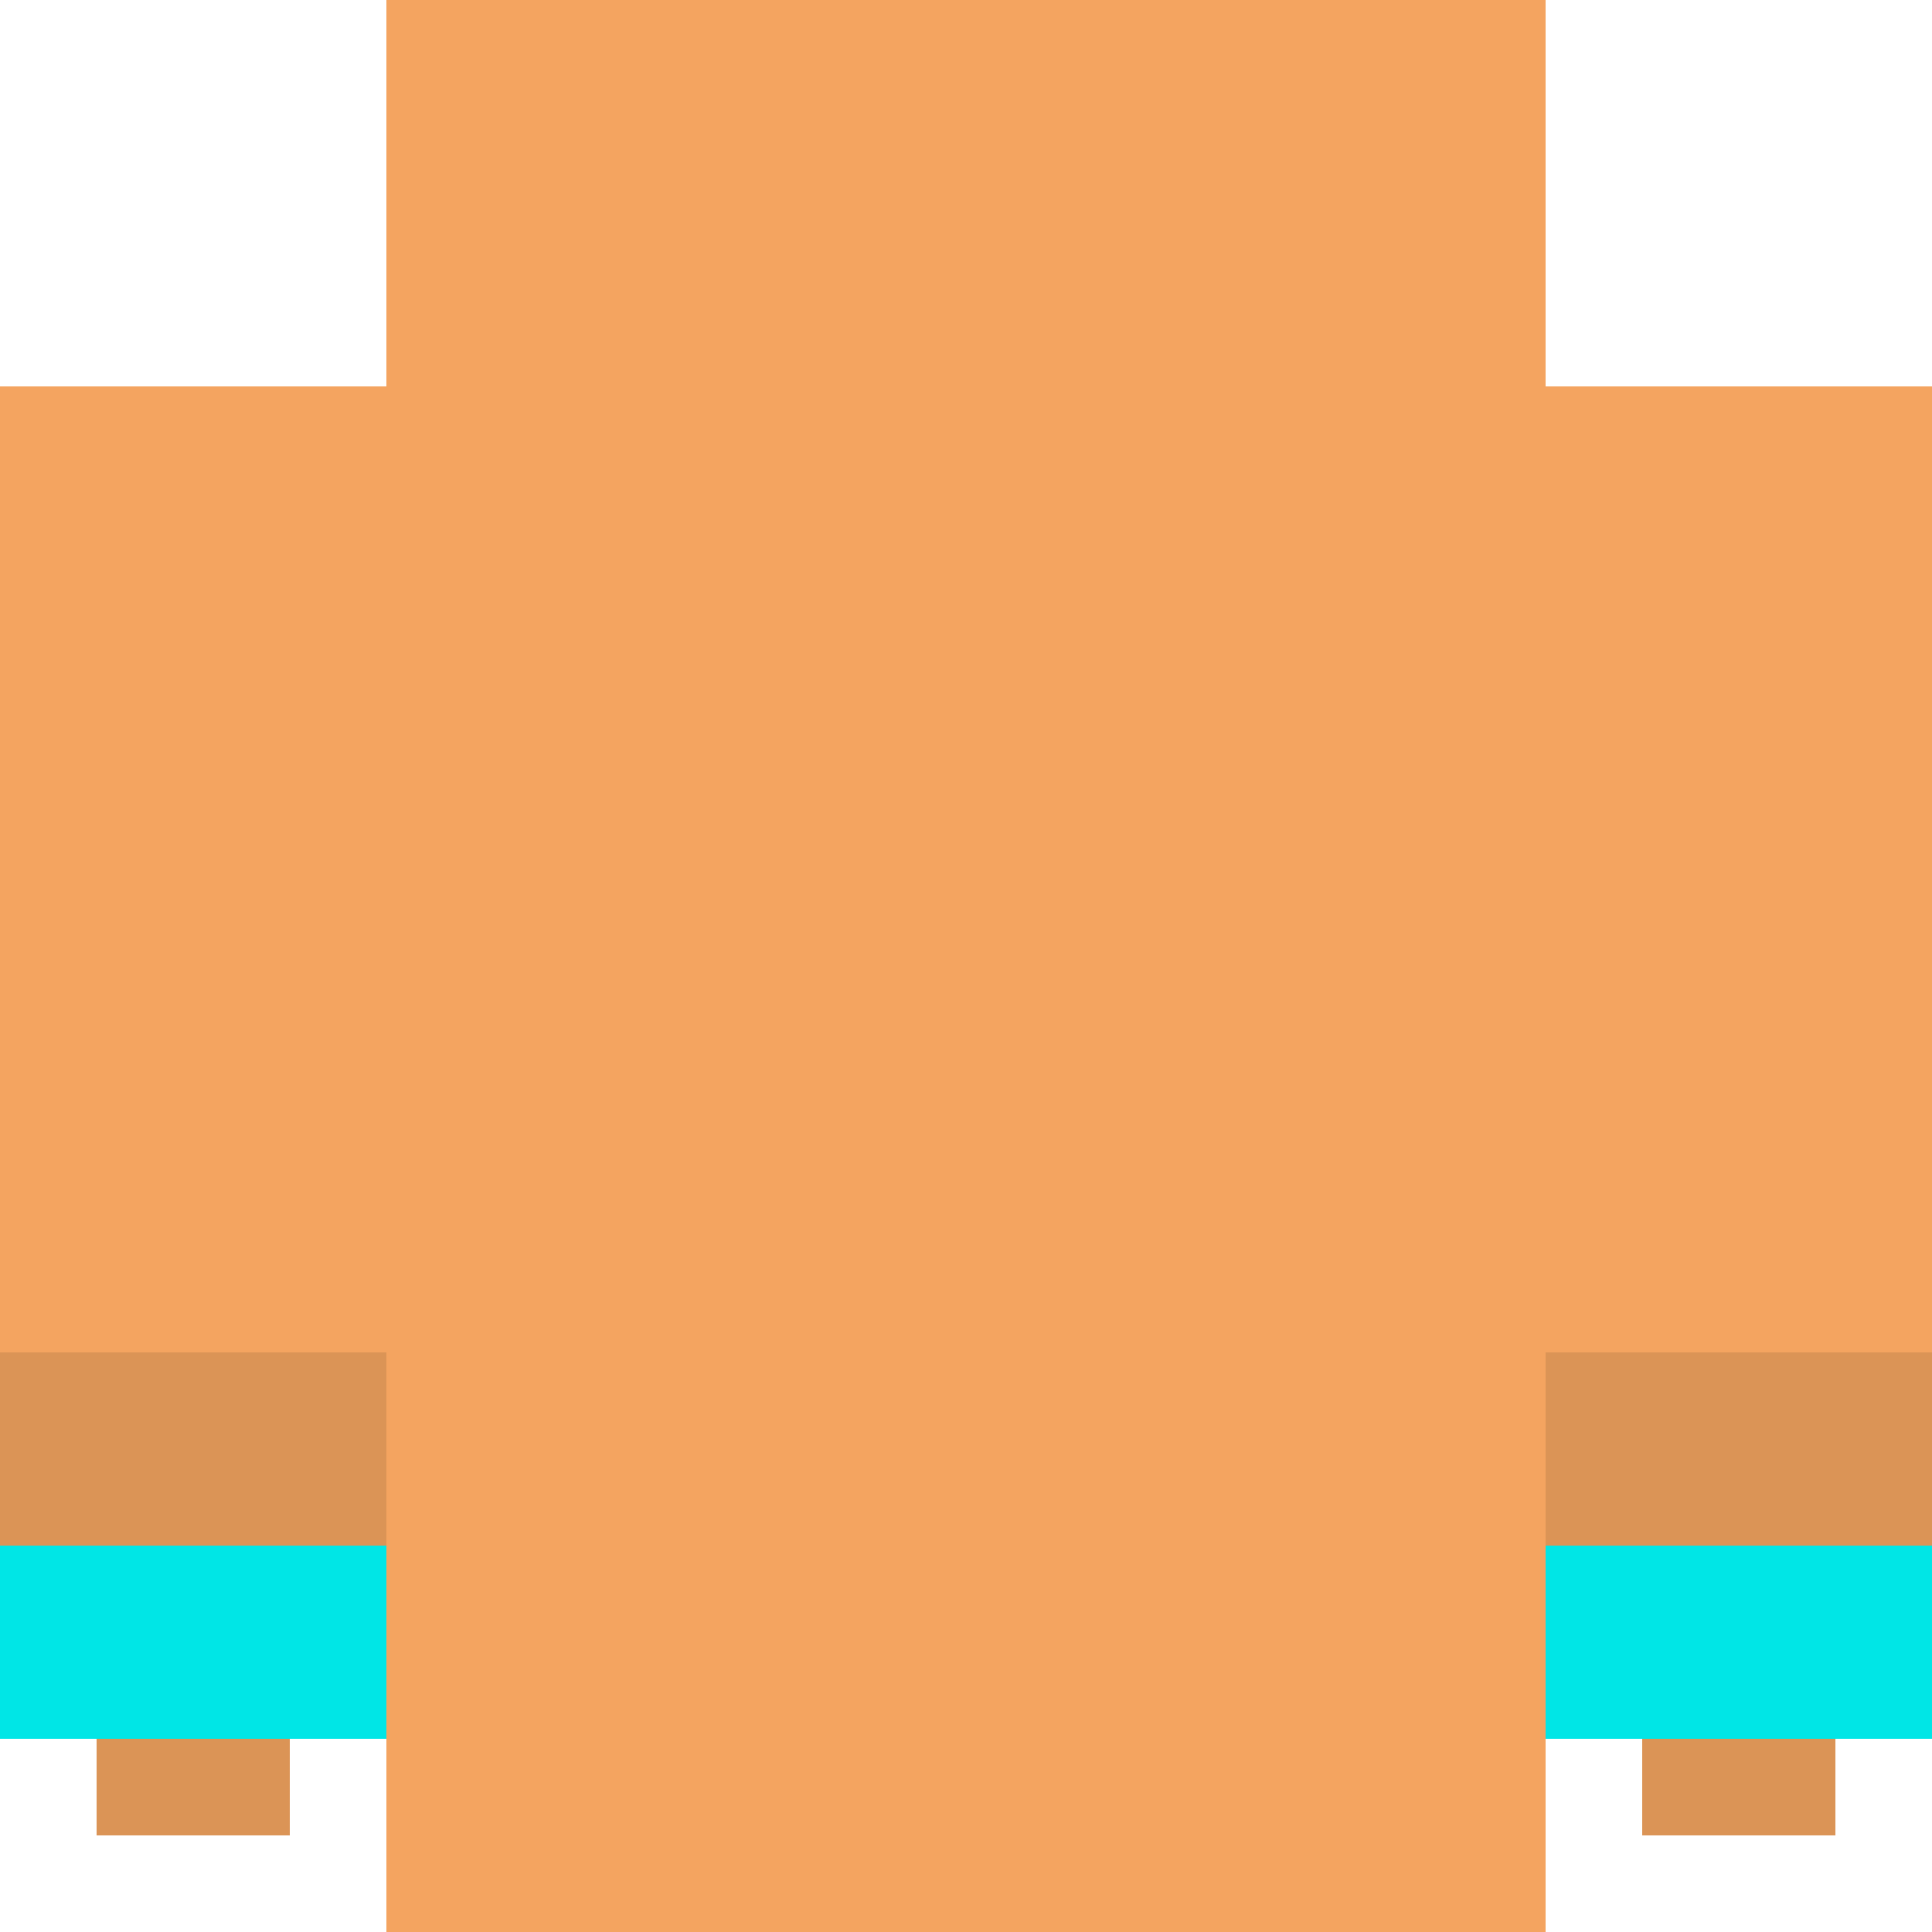 <?xml version="1.0" encoding="utf-8"?>
<!-- Generator: Adobe Adobe Illustrator 24.2.0, SVG Export Plug-In . SVG Version: 6.00 Build 0)  -->
<svg version="1.1" xmlns="http://www.w3.org/2000/svg" xmlns:xlink="http://www.w3.org/1999/xlink" x="0px" y="0px" width="40px"
	 height="40px" viewBox="0 0 40 40" style="enable-background:new 0 0 40 40;" xml:space="preserve">
<style type="text/css">
	.st0{fill:#00E6E6;}
	.st1{fill:#DB9456;}
	.st2{fill:#C2834C;}
	.st3{fill:#F4A460;}
</style>
<g id="_x30__no_tiles_around">
	<g>
		<rect x="8" y="8" class="st0" width="24" height="28"/>
		<rect x="10" y="32" class="st1" width="4" height="6"/>
		<rect x="10" y="32" class="st2" width="4" height="2"/>
		<rect x="26" y="32" class="st1" width="4" height="6"/>
		<rect x="26" y="32" class="st2" width="4" height="2"/>
	</g>
	<polyline class="st3" points="32,8 32,32 8,32 8,8 	"/>
	<rect x="8" y="28" class="st1" width="24" height="4"/>
</g>
<g id="_x31__top">
	<g>
		<rect x="8" class="st0" width="24" height="36"/>
		<rect x="10" y="32" class="st1" width="4" height="6"/>
		<rect x="10" y="32" class="st2" width="4" height="2"/>
		<rect x="26" y="32" class="st1" width="4" height="6"/>
		<rect x="26" y="32" class="st2" width="4" height="2"/>
	</g>
	<polyline class="st3" points="32,0 32,32 8,32 8,0 	"/>
	<rect x="8" y="28" class="st1" width="24" height="4"/>
</g>
<g id="_x32__right">
	<g>
		<rect x="8" y="8" class="st0" width="32" height="28"/>
		<rect x="10" y="32" class="st1" width="4" height="6"/>
		<rect x="10" y="32" class="st2" width="4" height="2"/>
		<rect x="26" y="32" class="st1" width="4" height="6"/>
		<rect x="26" y="32" class="st2" width="4" height="2"/>
	</g>
	<polyline class="st3" points="40,32 8,32 8,8 40,8 	"/>
	<rect x="8" y="28" class="st1" width="32" height="4"/>
</g>
<g id="_x33__top_and_right">
	<g>
		<rect x="8" y="8" class="st0" width="32" height="28"/>
		<rect x="10" y="32" class="st1" width="4" height="6"/>
		<rect x="10" y="32" class="st2" width="4" height="2"/>
		<rect x="26" y="32" class="st1" width="4" height="6"/>
		<rect x="26" y="32" class="st2" width="4" height="2"/>
	</g>
	<polygon class="st3" points="32,8 32,0 8,0 8,32 40,32 40,8 	"/>
	<rect x="8" y="28" class="st1" width="32" height="4"/>
</g>
<g id="_x34__bottom">
	<polyline class="st3" points="8,40 8,8 32,8 32,40 	"/>
</g>
<g id="_x35__bottom_and_top">
	<rect x="8" y="0" class="st3" width="24" height="40"/>
</g>
<g id="_x36__bottom_and_right">
	<g>
		<rect x="8" y="8" class="st0" width="32" height="28"/>
	</g>
	<polygon class="st3" points="32,32 40,32 40,8 8,8 8,40 32,40 	"/>
	<rect x="32" y="28" class="st1" width="8" height="4"/>
</g>
<g id="_x37__bottom_and_right_and_top">
	<g>
		<rect x="8" y="8" class="st0" width="32" height="28"/>
	</g>
	<polygon class="st3" points="40,8 32,8 32,0 8,0 8,40 32,40 32,32 40,32 	"/>
	<rect x="32" y="28" class="st1" width="8" height="4"/>
</g>
<g id="_x38__left">
	<g>
		<rect x="0" y="8" class="st0" width="32" height="28"/>
		<rect x="10" y="32" class="st1" width="4" height="6"/>
		<rect x="10" y="32" class="st2" width="4" height="2"/>
		<rect x="26" y="32" class="st1" width="4" height="6"/>
		<rect x="26" y="32" class="st2" width="4" height="2"/>
	</g>
	<polyline class="st3" points="0,8 32,8 32,32 0,32 	"/>
	<rect y="28" class="st1" width="32" height="4"/>
</g>
<g id="_x39__left_and_top">
	<g>
		<rect x="0" y="8" class="st0" width="32" height="28"/>
		<rect x="10" y="32" class="st1" width="4" height="6"/>
		<rect x="10" y="32" class="st2" width="4" height="2"/>
		<rect x="26" y="32" class="st1" width="4" height="6"/>
		<rect x="26" y="32" class="st2" width="4" height="2"/>
	</g>
	<polygon class="st3" points="8,8 0,8 0,32 32,32 32,0 8,0 	"/>
	<rect y="28" class="st1" width="32" height="4"/>
</g>
<g id="_x31_0_left_and_right">
	<g>
		<rect x="0" y="8" class="st0" width="40" height="28"/>
		<rect x="2" y="32" class="st1" width="4" height="6"/>
		<rect x="2" y="32" class="st2" width="4" height="2"/>
		<rect x="18" y="32" class="st1" width="4" height="6"/>
		<rect x="18" y="32" class="st2" width="4" height="2"/>
		<rect x="34" y="32" class="st1" width="4" height="6"/>
		<rect x="34" y="32" class="st2" width="4" height="2"/>
	</g>
	<rect x="0" y="8" class="st3" width="40" height="24"/>
	<rect y="28" class="st1" width="40" height="4"/>
</g>
<g id="_x31_1_left_and_top_and_right">
	<g>
		<rect x="0" y="8" class="st0" width="40" height="28"/>
		<rect x="2" y="32" class="st1" width="4" height="6"/>
		<rect x="2" y="32" class="st2" width="4" height="2"/>
		<rect x="18" y="32" class="st1" width="4" height="6"/>
		<rect x="18" y="32" class="st2" width="4" height="2"/>
		<rect x="34" y="32" class="st1" width="4" height="6"/>
		<rect x="34" y="32" class="st2" width="4" height="2"/>
	</g>
	<polygon class="st3" points="8,0 8,8 0,8 0,32 40,32 40,8 32,8 32,0 	"/>
	<rect y="28" class="st1" width="40" height="4"/>
</g>
<g id="_x31_2_left_and_bottom">
	<g>
		<rect x="0" y="8" class="st0" width="32" height="28"/>
	</g>
	<polygon class="st3" points="8,32 8,40 32,40 32,8 0,8 0,32 	"/>
	<rect y="28" class="st1" width="8" height="4"/>
</g>
<g id="_x31_3_left_and_top_and_bottom">
	<g>
		<rect x="0" y="8" class="st0" width="32" height="28"/>
	</g>
	<polygon class="st3" points="0,32 8,32 8,40 32,40 32,0 8,0 8,8 0,8 	"/>
	<rect y="28" class="st1" width="8" height="4"/>
</g>
<g id="_x31_4_left_and_right_and_bottom">
	<g>
		<rect x="0" y="8" class="st0" width="40" height="28"/>
	</g>
	<polygon class="st3" points="32,40 32,32 40,32 40,8 0,8 0,32 8,32 8,40 	"/>
	<rect y="28" class="st1" width="8" height="4"/>
	<rect x="32" y="28" class="st1" width="8" height="4"/>
</g>
<g id="_x31_5_all">
	<g>
		<rect x="0" y="8" class="st0" width="40" height="28"/>
	</g>
	<polygon class="st3" points="40,8 32,8 32,0 8,0 8,8 0,8 0,32 8,32 8,40 32,40 32,32 40,32 	"/>
	<rect y="28" class="st1" width="8" height="4"/>
	<rect x="32" y="28" class="st1" width="8" height="4"/>
</g>
</svg>
